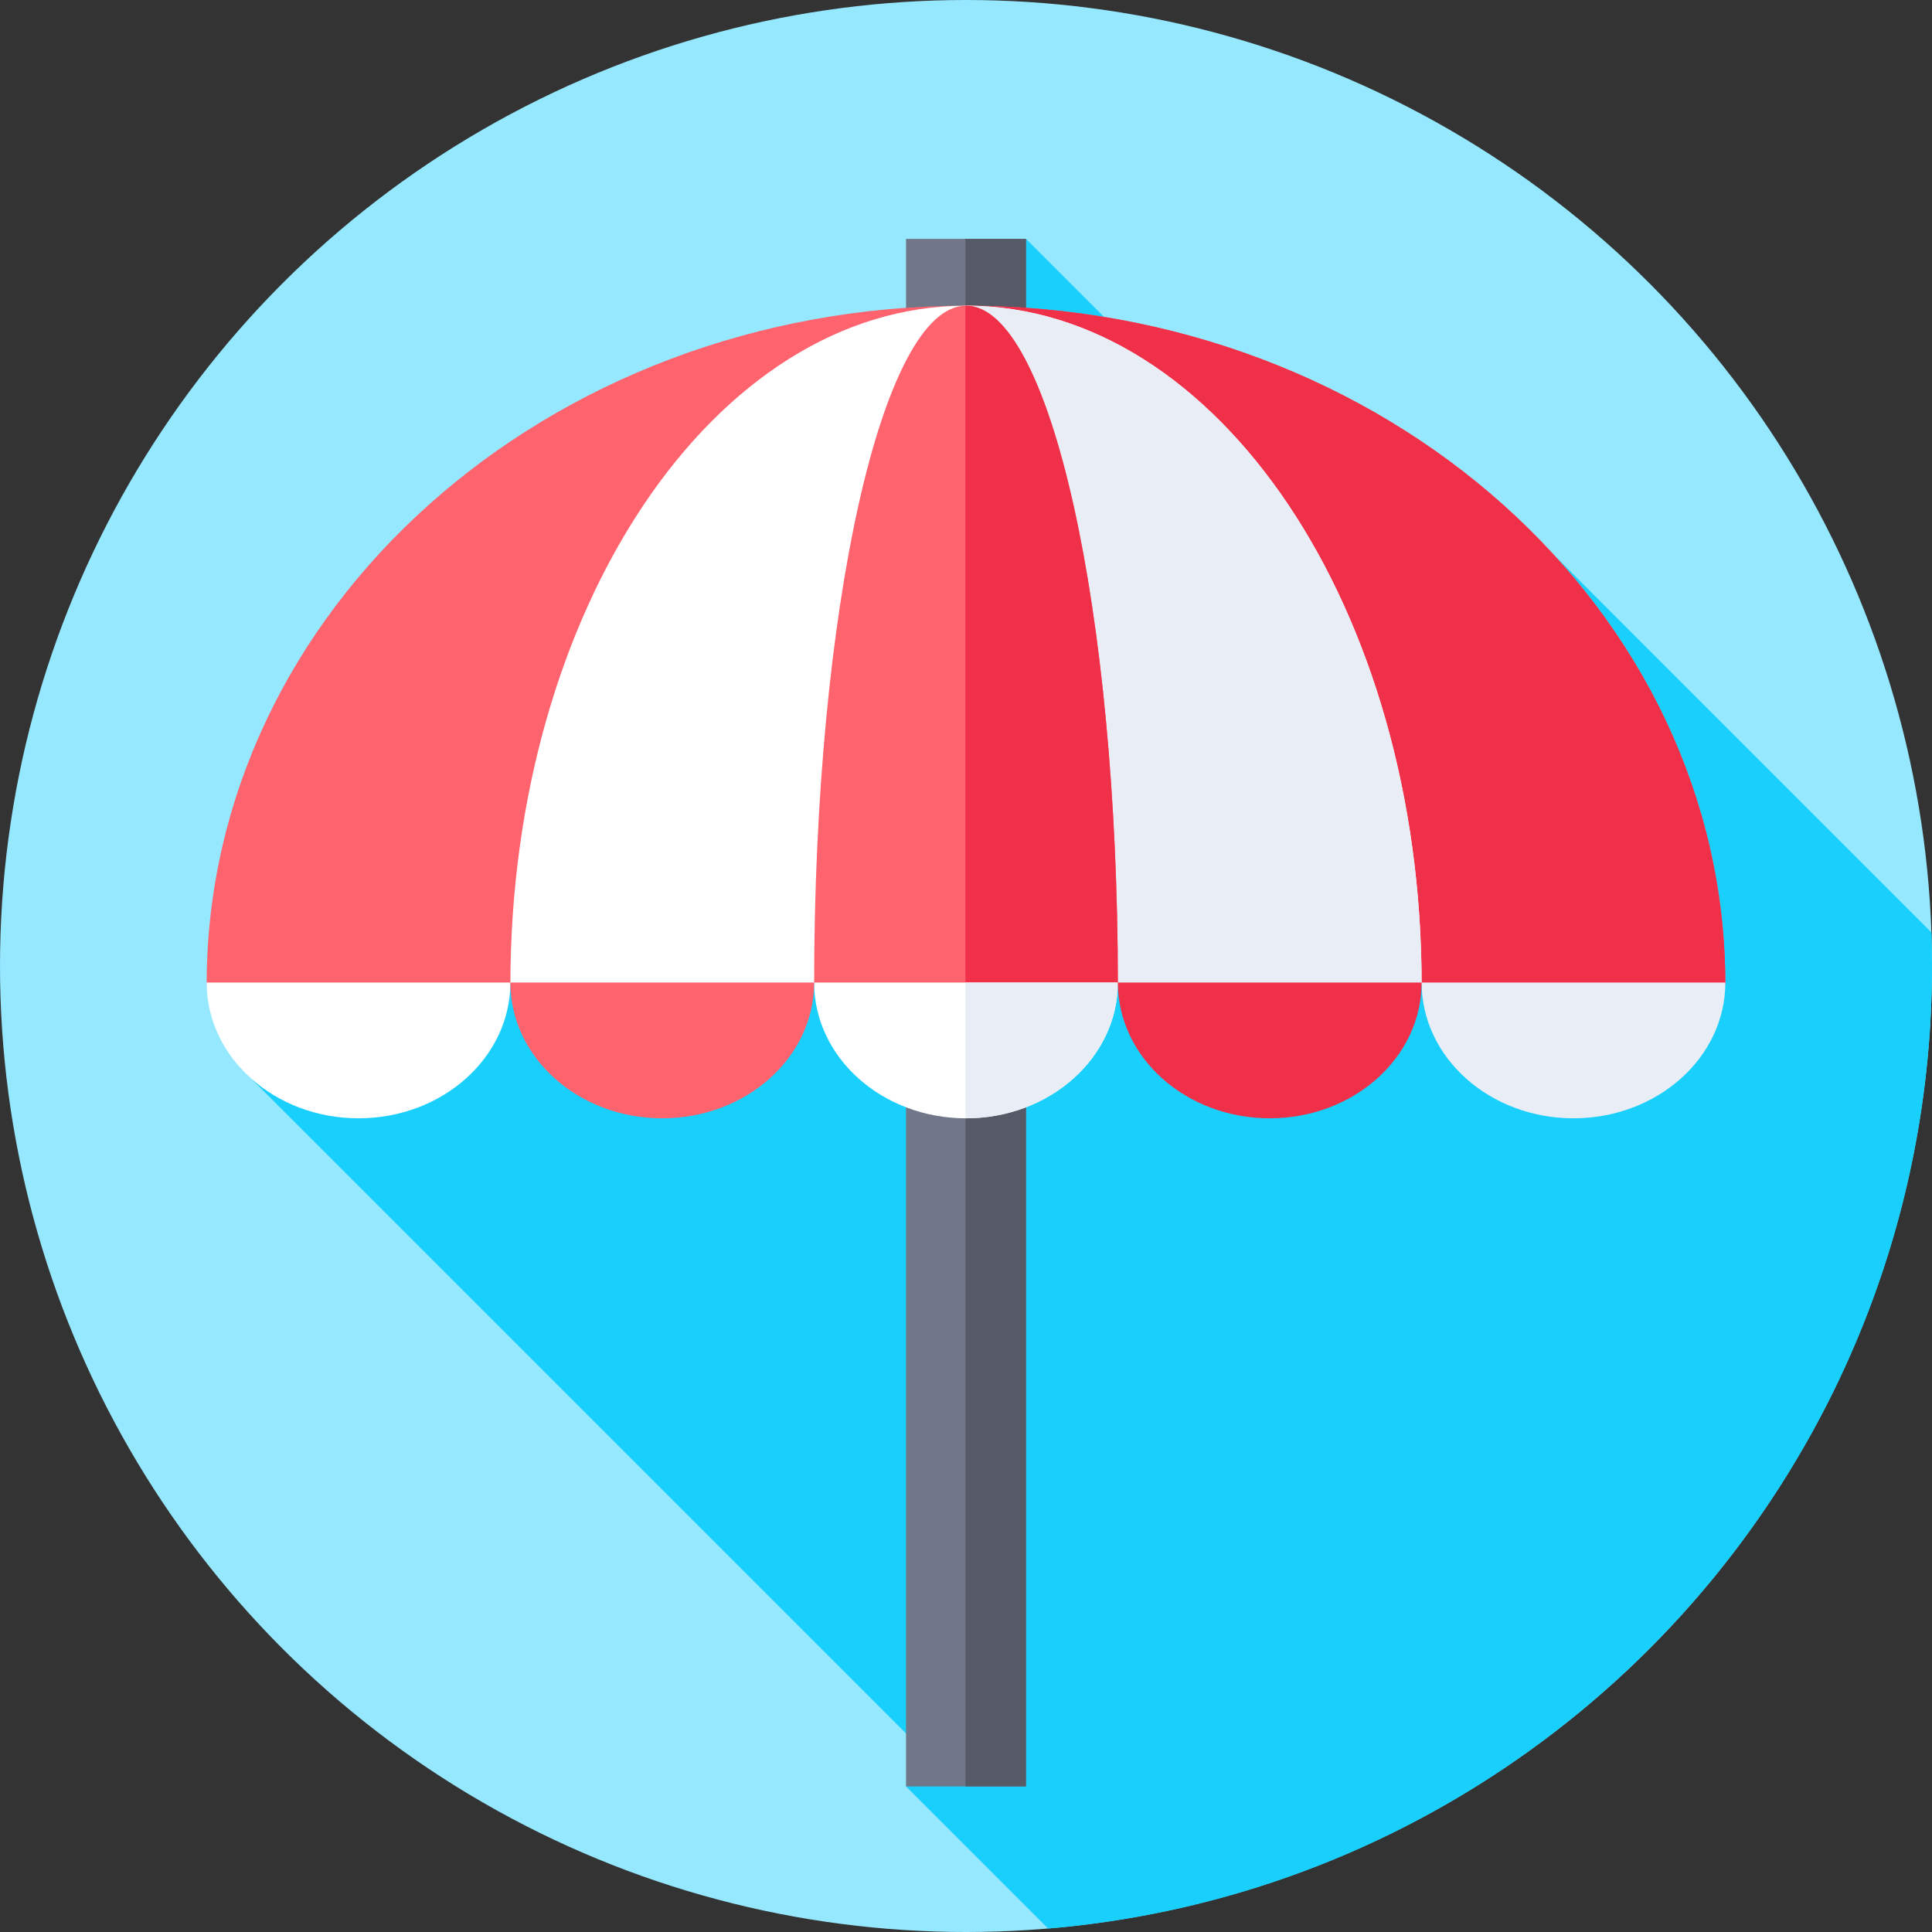 <svg id="Capa_1" enable-background="new 0 0 512 512" height="18" viewBox="0 0 512 512" width="18" xmlns="http://www.w3.org/2000/svg"><rect x="0" y="0" width="512" height="512" fill="#333333" stroke="none"/><g><g><g><g><g><g><g><g><g><circle cx="256" cy="256" fill="#96e8ff" r="256"/></g></g></g></g></g></g></g></g><path d="m277.774 511.087c131.193-11.05 234.226-121.036 234.226-255.087 0-2.979-.051-5.947-.152-8.901l-100.083-100.083-15.898 40.26-123.971-123.971-208.194 219.674 182.246 182.246-5.843 8.192z" fill="#19cffc"/><g><path d="m240.104 63.305h31.792v410.112h-31.792z" fill="#707789"/></g><g><path d="m255.844 63.305h16.052v410.112h-16.052z" fill="#555a66"/></g><g><g><path d="m54.765 260.911c0-99.353 90.096-179.894 201.235-179.894s201.235 80.541 201.235 179.894z" fill="#ff636e"/></g><g><path d="m256 81.017c-.052 0-.104.002-.156.002v179.892h201.391c0-99.352-90.096-179.894-201.235-179.894z" fill="#f03049"/></g><g><path d="m135.259 260.911c0-99.353 54.058-179.894 120.741-179.894s120.741 80.541 120.741 179.894z" fill="#fff"/></g><g><path d="m256 81.017c-.052 0-.104.003-.156.003v179.891h120.897c0-99.352-54.057-179.894-120.741-179.894z" fill="#e9edf5"/></g><g><path d="m215.753 260.911c0-99.353 18.019-179.894 40.247-179.894s40.247 80.541 40.247 179.894z" fill="#ff636e"/></g><g><path d="m256 81.017c-.052 0-.104.008-.156.009v179.885h40.403c0-99.352-18.019-179.894-40.247-179.894z" fill="#f03049"/></g><g><path d="m135.259 260.382c0 19.871-18.019 35.979-40.247 35.979s-40.247-16.108-40.247-35.979z" fill="#fff"/></g><g><path d="m296.247 260.382c0 19.871-18.019 35.979-40.247 35.979s-40.247-16.108-40.247-35.979z" fill="#fff"/></g><g><path d="m255.844 260.382v35.975c.052 0 .104.004.156.004 22.228 0 40.247-16.108 40.247-35.979z" fill="#e9edf5"/></g><g><path d="m215.753 260.382c0 19.871-18.019 35.979-40.247 35.979s-40.247-16.108-40.247-35.979z" fill="#ff636e"/></g><g><path d="m457.235 260.382c0 19.871-18.019 35.979-40.247 35.979s-40.247-16.108-40.247-35.979z" fill="#e9edf5"/></g><g><path d="m376.741 260.382c0 19.871-18.019 35.979-40.247 35.979s-40.247-16.108-40.247-35.979z" fill="#f03049"/></g></g></g></svg>
